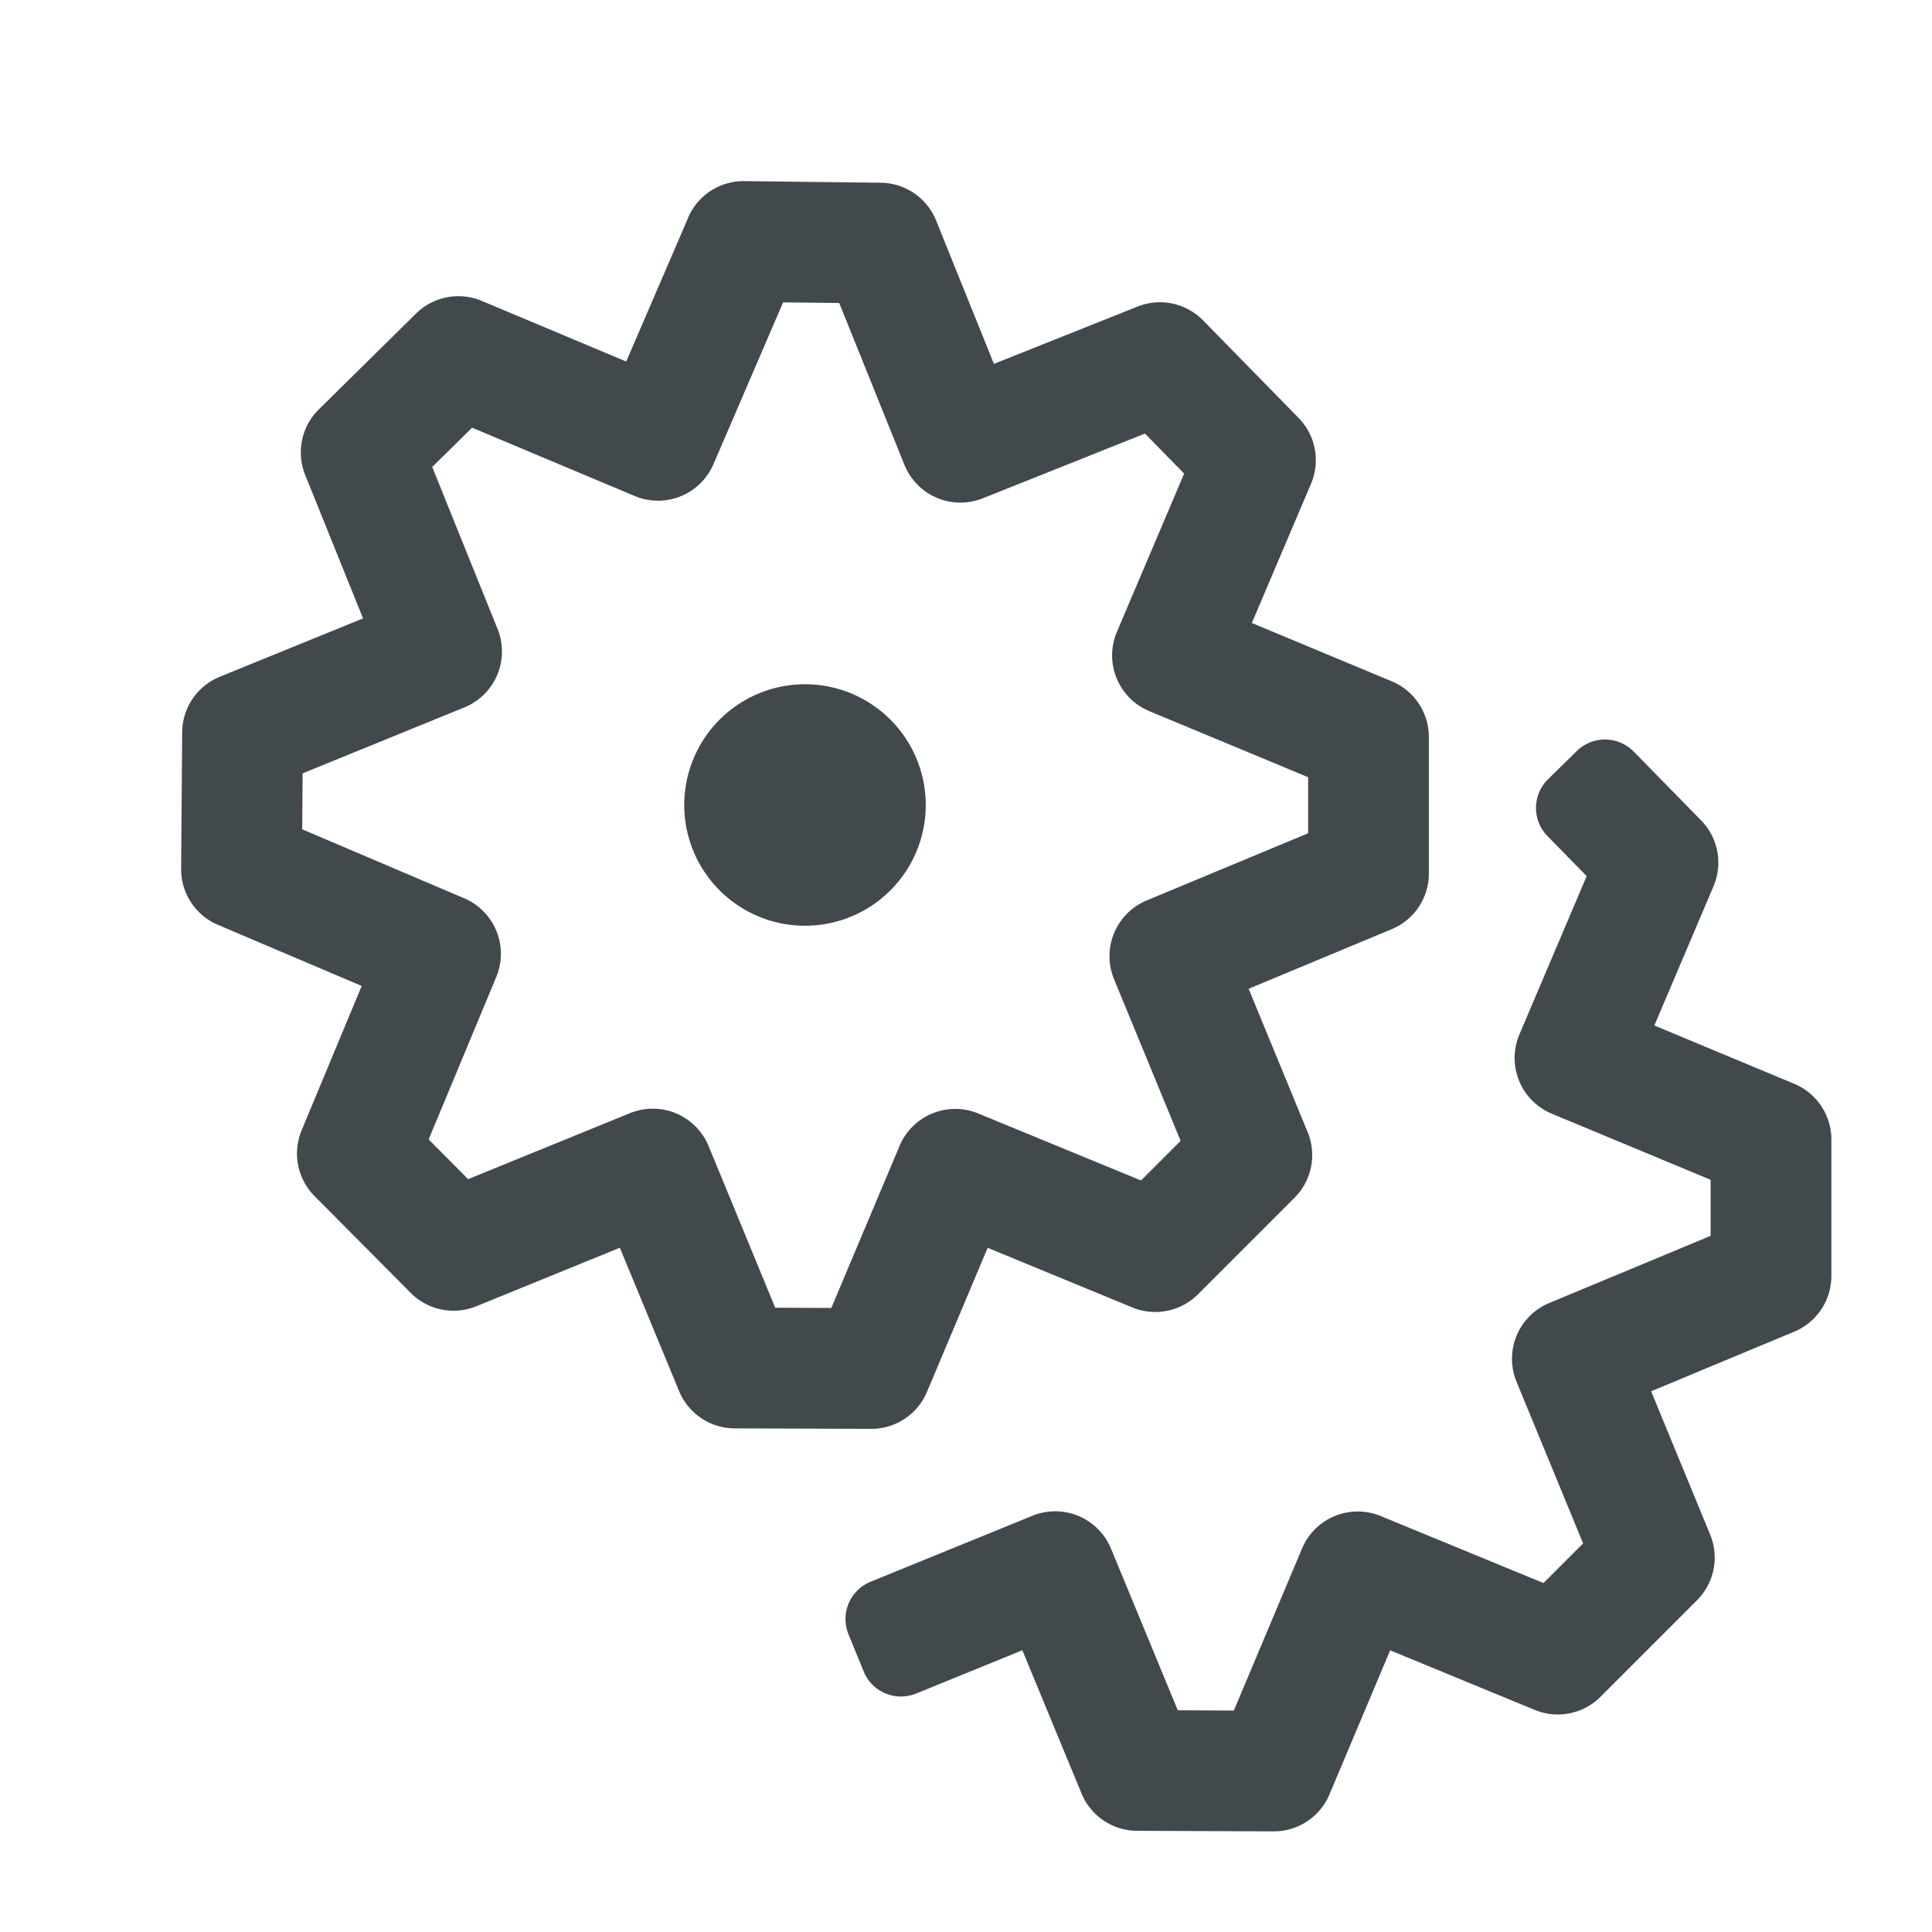 <svg width="24" height="24" fill="none" xmlns="http://www.w3.org/2000/svg">
    <path fill="#fff" d="M0 0h24v24H0z"/>
    <path fill-rule="evenodd" clip-rule="evenodd" d="M8.548 2.703a.75.75 0 0 1 .698-.453l1.696.02a.75.75 0 0 1 .687.47l.718 1.78 1.785-.712a.75.75 0 0 1 .813.172l1.187 1.212a.75.75 0 0 1 .154.817l-.735 1.73 1.737.724a.75.75 0 0 1 .462.692v1.696a.75.75 0 0 1-.462.692l-1.777.74.733 1.78a.75.75 0 0 1-.163.816l-1.2 1.2a.75.75 0 0 1-.816.162l-1.796-.74-.754 1.79a.75.75 0 0 1-.694.459l-1.696-.006a.75.75 0 0 1-.69-.465L7.7 15.5l-1.783.727a.75.75 0 0 1-.815-.166l-1.195-1.203a.75.75 0 0 1-.16-.817l.746-1.793-1.787-.76a.75.75 0 0 1-.456-.697l.013-1.695a.75.75 0 0 1 .467-.689l1.78-.725-.719-1.782a.75.75 0 0 1 .17-.815l1.207-1.19a.75.75 0 0 1 .817-.157l1.794.753.77-1.787Zm1.18 1.053-.865 2.01a.75.75 0 0 1-.98.395l-2.018-.848-.496.488.812 2.012a.75.75 0 0 1-.413.975l-2.009.819-.005.695 2.011.856a.75.75 0 0 1 .4.978l-.84 2.018.49.494 2.011-.82a.75.75 0 0 1 .977.41l.827 2.007.697.003.848-2.014a.75.75 0 0 1 .977-.402l2.022.832.492-.492-.827-2.008a.75.75 0 0 1 .405-.978l2.006-.835v-.696l-1.973-.821a.75.75 0 0 1-.402-.986l.835-1.965-.487-.497-2.014.804a.75.75 0 0 1-.974-.416l-.81-2.01-.697-.008Z" fill="#42494D"/>
    <path fill-rule="evenodd" clip-rule="evenodd" d="m19.71 10.883-.487-.497a.5.5 0 0 1 .008-.707l.357-.35a.5.5 0 0 1 .707.008l.837.854a.75.75 0 0 1 .154.818l-.735 1.73 1.737.724a.75.75 0 0 1 .462.692v1.696a.75.75 0 0 1-.462.692l-1.777.74.733 1.78a.75.75 0 0 1-.163.816l-1.2 1.2a.75.75 0 0 1-.816.162l-1.796-.74-.754 1.79a.75.75 0 0 1-.694.459l-1.696-.007a.75.75 0 0 1-.69-.464L12.7 20.5l-1.32.538a.5.5 0 0 1-.651-.274l-.189-.463a.5.5 0 0 1 .275-.652l2.011-.82a.75.75 0 0 1 .976.41l.829 2.007.696.003.848-2.014a.75.75 0 0 1 .977-.402l2.022.832.492-.492-.827-2.008a.75.75 0 0 1 .405-.978l2.006-.835v-.696l-1.973-.821a.75.75 0 0 1-.402-.986l.835-1.965Z" fill="#42494D"/>
    <path d="M11.5 10a1.5 1.5 0 1 1-3 0 1.5 1.5 0 0 1 3 0Z" fill="#42494D"/>
</svg>
